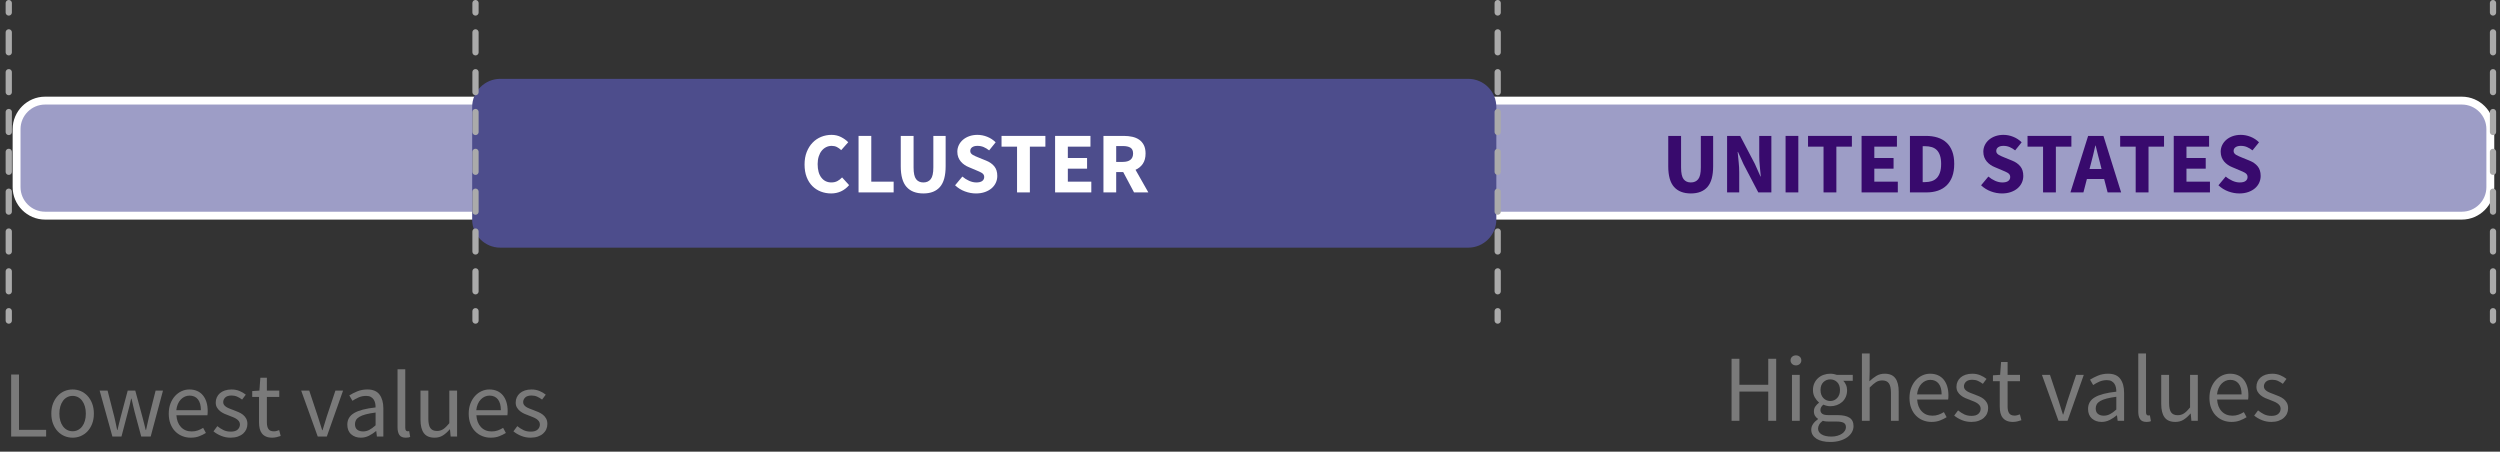 <?xml version="1.0" encoding="UTF-8"?>
<svg width="238px" height="43px" viewBox="0 0 238 43" version="1.1" xmlns="http://www.w3.org/2000/svg" xmlns:xlink="http://www.w3.org/1999/xlink">
    <rect x="0" y="0" width="238" height="43" fill="#333333" stroke="none"/>
    <!-- Generator: Sketch 59.1 (86144) - https://sketch.com -->
    <title>Group 54</title>
    <desc>Created with Sketch.</desc>
    <g id="Desktop" stroke="none" stroke-width="1" fill="none" fill-rule="evenodd">
        <g id="Homelessness-Section-3-4" transform="translate(-869, -1443)">
            <g id="Group-5" transform="translate(869.459, 1443.297)">
                <path d="M3.834,20.233 C2.338,20.233 1.121,19.016 1.121,17.519 L1.121,11.995 C1.121,10.499 2.338,9.281 3.834,9.281 L233.907,9.281 C235.403,9.281 236.621,10.499 236.621,11.995 L236.621,17.519 C236.621,19.016 235.403,20.233 233.907,20.233 L3.834,20.233 Z" id="Fill-1" fill="#9D9DC6"></path>
                <path d="M233.907,8.906 L3.834,8.906 C2.136,8.906 0.746,10.296 0.746,11.994 L0.746,17.519 C0.746,19.218 2.136,20.608 3.834,20.608 L233.907,20.608 C235.606,20.608 236.995,19.218 236.995,17.519 L236.995,11.994 C236.995,10.296 235.606,8.906 233.907,8.906 M233.907,9.656 C235.197,9.656 236.245,10.705 236.245,11.994 L236.245,17.519 C236.245,18.809 235.197,19.858 233.907,19.858 L3.834,19.858 C2.545,19.858 1.496,18.809 1.496,17.519 L1.496,11.994 C1.496,10.705 2.545,9.656 3.834,9.656 L233.907,9.656" id="Fill-3" fill="#FFFFFF"></path>
                <path d="M139.32,23.279 L47.165,23.279 C45.695,23.279 44.492,22.076 44.492,20.607 L44.492,9.882 C44.492,8.412 45.695,7.209 47.165,7.209 L139.32,7.209 C140.79,7.209 141.992,8.412 141.992,9.882 L141.992,20.607 C141.992,22.076 140.79,23.279 139.32,23.279" id="Fill-5" fill="#4D4D8C"></path>
                <path d="M76.135,15.364 C76.135,14.918 76.204,14.521 76.341,14.171 C76.479,13.822 76.665,13.527 76.899,13.285 C77.132,13.042 77.404,12.859 77.715,12.732 C78.026,12.605 78.355,12.542 78.701,12.542 C79.036,12.542 79.34,12.612 79.613,12.753 C79.885,12.892 80.112,13.057 80.293,13.243 L79.625,13.994 C79.488,13.868 79.348,13.768 79.209,13.697 C79.068,13.626 78.904,13.59 78.718,13.59 C78.53,13.59 78.356,13.63 78.193,13.71 C78.031,13.789 77.89,13.903 77.769,14.052 C77.648,14.2 77.553,14.382 77.485,14.596 C77.416,14.811 77.381,15.053 77.381,15.322 C77.381,15.878 77.499,16.309 77.736,16.613 C77.972,16.918 78.289,17.071 78.684,17.071 C78.904,17.071 79.097,17.028 79.262,16.939 C79.427,16.851 79.576,16.736 79.708,16.593 L80.376,17.327 C80.151,17.591 79.894,17.789 79.604,17.921 C79.315,18.053 79.003,18.119 78.668,18.119 C78.322,18.119 77.995,18.06 77.686,17.942 C77.378,17.824 77.109,17.649 76.878,17.418 C76.647,17.187 76.465,16.9 76.333,16.556 C76.201,16.212 76.135,15.815 76.135,15.364" id="Fill-7" fill="#FFFFFF"></path>
                <polygon id="Fill-9" fill="#FFFFFF" points="81.275 12.641 82.487 12.641 82.487 16.997 84.616 16.997 84.616 18.02 81.275 18.02"></polygon>
                <path d="M85.293,12.641 L86.514,12.641 L86.514,15.652 C86.514,16.18 86.593,16.549 86.753,16.758 C86.912,16.967 87.144,17.072 87.446,17.072 C87.748,17.072 87.982,16.967 88.147,16.758 C88.312,16.549 88.395,16.18 88.395,15.652 L88.395,12.641 L89.566,12.641 L89.566,15.529 C89.566,16.431 89.386,17.088 89.026,17.5 C88.665,17.913 88.139,18.119 87.446,18.119 C86.747,18.119 86.214,17.913 85.845,17.5 C85.477,17.088 85.293,16.431 85.293,15.529 L85.293,12.641 Z" id="Fill-11" fill="#FFFFFF"></path>
                <path d="M91.159,16.511 C91.351,16.676 91.564,16.81 91.798,16.915 C92.032,17.019 92.261,17.072 92.487,17.072 C92.739,17.072 92.928,17.025 93.052,16.931 C93.175,16.838 93.237,16.712 93.237,16.552 C93.237,16.469 93.22,16.398 93.184,16.337 C93.148,16.277 93.096,16.223 93.027,16.176 C92.958,16.13 92.875,16.086 92.779,16.044 C92.683,16.003 92.578,15.958 92.461,15.908 L91.761,15.611 C91.623,15.557 91.489,15.485 91.361,15.397 C91.231,15.308 91.115,15.206 91.015,15.088 C90.913,14.969 90.831,14.831 90.77,14.675 C90.71,14.518 90.679,14.34 90.679,14.143 C90.679,13.923 90.727,13.715 90.82,13.52 C90.913,13.325 91.046,13.154 91.216,13.008 C91.387,12.863 91.588,12.748 91.822,12.666 C92.056,12.584 92.314,12.542 92.594,12.542 C92.908,12.542 93.217,12.602 93.522,12.724 C93.828,12.845 94.096,13.021 94.327,13.251 L93.707,14.019 C93.532,13.881 93.356,13.776 93.179,13.701 C93.004,13.627 92.808,13.589 92.594,13.589 C92.385,13.589 92.218,13.632 92.095,13.718 C91.971,13.803 91.909,13.923 91.909,14.077 C91.909,14.159 91.93,14.229 91.971,14.287 C92.012,14.345 92.07,14.397 92.144,14.444 C92.218,14.491 92.305,14.534 92.404,14.576 C92.503,14.618 92.611,14.663 92.726,14.712 L93.419,14.993 C93.749,15.124 94.009,15.306 94.198,15.537 C94.389,15.768 94.483,16.073 94.483,16.453 C94.483,16.679 94.438,16.892 94.347,17.092 C94.256,17.293 94.124,17.468 93.952,17.62 C93.778,17.771 93.565,17.892 93.312,17.983 C93.058,18.074 92.773,18.119 92.454,18.119 C92.101,18.119 91.751,18.055 91.402,17.925 C91.052,17.796 90.74,17.602 90.465,17.343 L91.159,16.511 Z" id="Fill-13" fill="#FFFFFF"></path>
                <polygon id="Fill-15" fill="#FFFFFF" points="96.364 13.664 94.887 13.664 94.887 12.641 99.062 12.641 99.062 13.664 97.585 13.664 97.585 18.02 96.364 18.02"></polygon>
                <polygon id="Fill-17" fill="#FFFFFF" points="99.986 12.641 103.352 12.641 103.352 13.664 101.199 13.664 101.199 14.745 103.03 14.745 103.03 15.76 101.199 15.76 101.199 16.997 103.434 16.997 103.434 18.02 99.986 18.02"></polygon>
                <path d="M105.802,15.116 L106.429,15.116 C106.748,15.116 106.991,15.049 107.159,14.914 C107.327,14.779 107.411,14.58 107.411,14.316 C107.411,14.052 107.327,13.868 107.159,13.763 C106.991,13.659 106.748,13.606 106.429,13.606 L105.802,13.606 L105.802,15.116 Z M107.501,18.02 L106.47,16.081 L105.802,16.081 L105.802,18.02 L104.589,18.02 L104.589,12.641 L106.528,12.641 C106.814,12.641 107.082,12.669 107.332,12.724 C107.582,12.779 107.801,12.871 107.988,13 C108.175,13.129 108.323,13.301 108.434,13.516 C108.543,13.73 108.599,13.997 108.599,14.316 C108.599,14.712 108.512,15.038 108.339,15.293 C108.165,15.549 107.933,15.74 107.642,15.867 L108.863,18.02 L107.501,18.02 Z" id="Fill-19" fill="#FFFFFF"></path>
                <path d="M158.358,12.641 L159.579,12.641 L159.579,15.652 C159.579,16.18 159.658,16.549 159.818,16.758 C159.978,16.967 160.209,17.072 160.511,17.072 C160.814,17.072 161.048,16.967 161.213,16.758 C161.378,16.549 161.46,16.18 161.46,15.652 L161.46,12.641 L162.632,12.641 L162.632,15.529 C162.632,16.431 162.452,17.088 162.092,17.5 C161.731,17.913 161.205,18.119 160.511,18.119 C159.813,18.119 159.279,17.913 158.911,17.5 C158.542,17.088 158.358,16.431 158.358,15.529 L158.358,12.641 Z" id="Fill-21" fill="#380A6D"></path>
                <path d="M163.96,12.641 L165.206,12.641 L166.607,15.313 L167.136,16.502 L167.168,16.502 C167.141,16.216 167.11,15.897 167.074,15.545 C167.038,15.193 167.021,14.857 167.021,14.539 L167.021,12.641 L168.175,12.641 L168.175,18.02 L166.93,18.02 L165.527,15.339 L164.999,14.168 L164.966,14.168 C164.993,14.464 165.026,14.783 165.061,15.124 C165.098,15.466 165.115,15.796 165.115,16.114 L165.115,18.02 L163.96,18.02 L163.96,12.641 Z" id="Fill-23" fill="#380A6D"></path>
                <polygon id="Fill-25" fill="#380A6D" points="169.528 18.02 170.741 18.02 170.741 12.641 169.528 12.641"></polygon>
                <polygon id="Fill-27" fill="#380A6D" points="173.142 13.664 171.666 13.664 171.666 12.641 175.84 12.641 175.84 13.664 174.363 13.664 174.363 18.02 173.142 18.02"></polygon>
                <polygon id="Fill-28" fill="#380A6D" points="176.763 12.641 180.129 12.641 180.129 13.664 177.976 13.664 177.976 14.745 179.808 14.745 179.808 15.76 177.976 15.76 177.976 16.997 180.212 16.997 180.212 18.02 176.763 18.02"></polygon>
                <path d="M182.811,17.039 C183.042,17.039 183.251,17.008 183.438,16.948 C183.625,16.887 183.785,16.79 183.917,16.655 C184.048,16.52 184.152,16.343 184.226,16.122 C184.3,15.902 184.337,15.63 184.337,15.305 C184.337,14.987 184.3,14.719 184.226,14.501 C184.152,14.284 184.048,14.111 183.917,13.982 C183.785,13.853 183.625,13.76 183.438,13.706 C183.251,13.65 183.042,13.622 182.811,13.622 L182.58,13.622 L182.58,17.039 L182.811,17.039 Z M181.367,12.641 L182.885,12.641 C183.298,12.641 183.669,12.693 183.999,12.798 C184.329,12.902 184.612,13.063 184.849,13.28 C185.085,13.498 185.267,13.774 185.393,14.11 C185.52,14.445 185.583,14.843 185.583,15.305 C185.583,15.768 185.52,16.169 185.393,16.511 C185.267,16.851 185.088,17.133 184.857,17.356 C184.626,17.579 184.35,17.745 184.028,17.855 C183.706,17.965 183.347,18.02 182.951,18.02 L181.367,18.02 L181.367,12.641 Z" id="Fill-29" fill="#380A6D"></path>
                <path d="M188.834,16.511 C189.026,16.676 189.239,16.81 189.473,16.915 C189.707,17.019 189.936,17.072 190.162,17.072 C190.414,17.072 190.603,17.025 190.726,16.931 C190.85,16.838 190.912,16.712 190.912,16.552 C190.912,16.469 190.895,16.398 190.858,16.337 C190.823,16.277 190.77,16.223 190.701,16.176 C190.632,16.13 190.55,16.086 190.454,16.044 C190.358,16.003 190.253,15.958 190.136,15.908 L189.436,15.611 C189.298,15.557 189.164,15.485 189.036,15.397 C188.906,15.308 188.79,15.206 188.689,15.088 C188.588,14.969 188.506,14.831 188.445,14.675 C188.385,14.518 188.354,14.34 188.354,14.143 C188.354,13.923 188.402,13.715 188.495,13.52 C188.588,13.325 188.721,13.154 188.891,13.008 C189.062,12.863 189.263,12.748 189.497,12.666 C189.731,12.584 189.988,12.542 190.269,12.542 C190.583,12.542 190.892,12.602 191.196,12.724 C191.503,12.845 191.771,13.021 192.002,13.251 L191.382,14.019 C191.207,13.881 191.031,13.776 190.854,13.701 C190.678,13.627 190.483,13.589 190.269,13.589 C190.06,13.589 189.893,13.632 189.77,13.718 C189.646,13.803 189.584,13.923 189.584,14.077 C189.584,14.159 189.604,14.229 189.646,14.287 C189.687,14.345 189.745,14.397 189.819,14.444 C189.893,14.491 189.98,14.534 190.079,14.576 C190.178,14.618 190.286,14.663 190.401,14.712 L191.094,14.993 C191.423,15.124 191.684,15.306 191.873,15.537 C192.064,15.768 192.158,16.073 192.158,16.453 C192.158,16.679 192.113,16.892 192.022,17.092 C191.931,17.293 191.799,17.468 191.626,17.62 C191.453,17.771 191.239,17.892 190.987,17.983 C190.733,18.074 190.448,18.119 190.129,18.119 C189.776,18.119 189.425,18.055 189.077,17.925 C188.726,17.796 188.414,17.602 188.14,17.343 L188.834,16.511 Z" id="Fill-30" fill="#380A6D"></path>
                <polygon id="Fill-31" fill="#380A6D" points="194.04 13.664 192.562 13.664 192.562 12.641 196.737 12.641 196.737 13.664 195.26 13.664 195.26 18.02 194.04 18.02"></polygon>
                <path d="M199.608,15.793 L199.485,15.298 C199.407,15.028 199.333,14.742 199.262,14.439 C199.19,14.138 199.119,13.845 199.047,13.565 L199.014,13.565 C198.948,13.851 198.881,14.144 198.812,14.444 C198.744,14.744 198.67,15.028 198.593,15.298 L198.462,15.793 L199.608,15.793 Z M199.855,16.742 L198.214,16.742 L197.883,18.02 L196.647,18.02 L198.33,12.641 L199.789,12.641 L201.472,18.02 L200.186,18.02 L199.855,16.742 Z" id="Fill-32" fill="#380A6D"></path>
                <polygon id="Fill-33" fill="#380A6D" points="202.858 13.664 201.381 13.664 201.381 12.641 205.557 12.641 205.557 13.664 204.08 13.664 204.08 18.02 202.858 18.02"></polygon>
                <polygon id="Fill-34" fill="#380A6D" points="206.481 12.641 209.846 12.641 209.846 13.664 207.693 13.664 207.693 14.745 209.525 14.745 209.525 15.76 207.693 15.76 207.693 16.997 209.929 16.997 209.929 18.02 206.481 18.02"></polygon>
                <path d="M211.43,16.511 C211.622,16.676 211.836,16.81 212.07,16.915 C212.303,17.019 212.534,17.072 212.759,17.072 C213.011,17.072 213.2,17.025 213.323,16.931 C213.447,16.838 213.509,16.712 213.509,16.552 C213.509,16.469 213.491,16.398 213.455,16.337 C213.419,16.277 213.368,16.223 213.299,16.176 C213.23,16.13 213.147,16.086 213.052,16.044 C212.955,16.003 212.85,15.958 212.734,15.908 L212.033,15.611 C211.895,15.557 211.761,15.485 211.633,15.397 C211.504,15.308 211.388,15.206 211.286,15.088 C211.184,14.969 211.103,14.831 211.042,14.675 C210.982,14.518 210.951,14.34 210.951,14.143 C210.951,13.923 210.998,13.715 211.092,13.52 C211.186,13.325 211.318,13.154 211.488,13.008 C211.659,12.863 211.861,12.748 212.094,12.666 C212.328,12.584 212.585,12.542 212.866,12.542 C213.179,12.542 213.488,12.602 213.794,12.724 C214.1,12.845 214.367,13.021 214.599,13.251 L213.979,14.019 C213.803,13.881 213.628,13.776 213.452,13.701 C213.275,13.627 213.08,13.589 212.866,13.589 C212.657,13.589 212.491,13.632 212.366,13.718 C212.243,13.803 212.181,13.923 212.181,14.077 C212.181,14.159 212.201,14.229 212.243,14.287 C212.285,14.345 212.342,14.397 212.416,14.444 C212.491,14.491 212.577,14.534 212.676,14.576 C212.775,14.618 212.882,14.663 212.998,14.712 L213.691,14.993 C214.021,15.124 214.281,15.306 214.47,15.537 C214.661,15.768 214.756,16.073 214.756,16.453 C214.756,16.679 214.71,16.892 214.619,17.092 C214.529,17.293 214.397,17.468 214.223,17.62 C214.049,17.771 213.836,17.892 213.584,17.983 C213.33,18.074 213.044,18.119 212.726,18.119 C212.374,18.119 212.023,18.055 211.673,17.925 C211.324,17.796 211.012,17.602 210.737,17.343 L211.43,16.511 Z" id="Fill-35" fill="#380A6D"></path>
                <polygon id="Fill-40" fill="#7A7A7A" points="0.603 35.358 1.35 35.358 1.35 40.624 3.933 40.624 3.933 41.262 0.603 41.262"></polygon>
                <path d="M5.193,39.084 C5.193,39.336 5.223,39.565 5.283,39.768 C5.343,39.973 5.428,40.147 5.539,40.294 C5.65,40.442 5.784,40.555 5.94,40.636 C6.096,40.718 6.267,40.758 6.453,40.758 C6.639,40.758 6.81,40.718 6.966,40.636 C7.122,40.555 7.255,40.442 7.366,40.294 C7.477,40.147 7.563,39.973 7.623,39.768 C7.683,39.565 7.713,39.336 7.713,39.084 C7.713,38.832 7.683,38.602 7.623,38.395 C7.563,38.189 7.477,38.01 7.366,37.86 C7.255,37.71 7.122,37.595 6.966,37.513 C6.81,37.432 6.639,37.392 6.453,37.392 C6.267,37.392 6.096,37.432 5.94,37.513 C5.784,37.595 5.65,37.71 5.539,37.86 C5.428,38.01 5.343,38.189 5.283,38.395 C5.223,38.602 5.193,38.832 5.193,39.084 M4.427,39.084 C4.427,38.719 4.483,38.392 4.594,38.107 C4.705,37.822 4.854,37.581 5.04,37.383 C5.226,37.186 5.44,37.036 5.683,36.933 C5.926,36.831 6.183,36.781 6.453,36.781 C6.723,36.781 6.979,36.831 7.222,36.933 C7.465,37.036 7.679,37.186 7.866,37.383 C8.052,37.581 8.2,37.822 8.311,38.107 C8.422,38.392 8.478,38.719 8.478,39.084 C8.478,39.444 8.422,39.766 8.311,40.051 C8.2,40.336 8.052,40.576 7.866,40.771 C7.679,40.967 7.465,41.115 7.222,41.218 C6.979,41.319 6.723,41.37 6.453,41.37 C6.183,41.37 5.926,41.319 5.683,41.218 C5.44,41.115 5.226,40.967 5.04,40.771 C4.854,40.576 4.705,40.336 4.594,40.051 C4.483,39.766 4.427,39.444 4.427,39.084" id="Fill-41" fill="#7A7A7A"></path>
                <path d="M9.027,36.888 L9.783,36.888 L10.431,39.417 C10.479,39.627 10.524,39.831 10.566,40.029 C10.607,40.227 10.65,40.428 10.692,40.632 L10.728,40.632 C10.776,40.428 10.824,40.226 10.872,40.025 C10.919,39.824 10.971,39.622 11.025,39.417 L11.699,36.888 L12.419,36.888 L13.104,39.417 C13.158,39.627 13.21,39.831 13.262,40.029 C13.313,40.227 13.361,40.428 13.41,40.632 L13.446,40.632 C13.494,40.428 13.539,40.227 13.58,40.029 C13.623,39.831 13.667,39.627 13.716,39.417 L14.355,36.888 L15.057,36.888 L13.886,41.262 L12.986,41.262 L12.356,38.913 C12.302,38.703 12.254,38.497 12.208,38.292 C12.164,38.089 12.113,37.875 12.06,37.654 L12.024,37.654 C11.976,37.875 11.927,38.09 11.88,38.297 C11.831,38.504 11.778,38.712 11.718,38.922 L11.105,41.262 L10.242,41.262 L9.027,36.888 Z" id="Fill-42" fill="#7A7A7A"></path>
                <path d="M18.666,38.751 C18.666,38.301 18.571,37.957 18.382,37.721 C18.193,37.484 17.928,37.365 17.586,37.365 C17.43,37.365 17.281,37.396 17.14,37.459 C16.999,37.522 16.871,37.612 16.758,37.73 C16.644,37.847 16.549,37.99 16.474,38.162 C16.399,38.332 16.35,38.529 16.326,38.751 L18.666,38.751 Z M15.606,39.084 C15.606,38.724 15.661,38.402 15.772,38.116 C15.883,37.831 16.03,37.59 16.213,37.392 C16.396,37.194 16.605,37.043 16.838,36.938 C17.073,36.832 17.316,36.78 17.568,36.78 C17.843,36.78 18.091,36.828 18.31,36.924 C18.529,37.02 18.712,37.158 18.859,37.338 C19.006,37.518 19.119,37.734 19.197,37.986 C19.275,38.238 19.314,38.52 19.314,38.832 C19.314,38.994 19.305,39.129 19.287,39.237 L16.335,39.237 C16.365,39.711 16.51,40.086 16.771,40.362 C17.032,40.638 17.372,40.776 17.793,40.776 C18.003,40.776 18.196,40.744 18.373,40.681 C18.55,40.618 18.72,40.536 18.882,40.434 L19.143,40.92 C18.951,41.04 18.738,41.145 18.504,41.235 C18.27,41.325 18.003,41.37 17.703,41.37 C17.409,41.37 17.134,41.318 16.879,41.212 C16.624,41.108 16.402,40.957 16.213,40.763 C16.024,40.568 15.876,40.329 15.768,40.047 C15.66,39.765 15.606,39.444 15.606,39.084 L15.606,39.084 Z" id="Fill-43" fill="#7A7A7A"></path>
                <path d="M20.232,40.272 C20.424,40.428 20.62,40.554 20.821,40.65 C21.022,40.747 21.255,40.794 21.519,40.794 C21.807,40.794 22.023,40.728 22.167,40.597 C22.311,40.465 22.383,40.302 22.383,40.11 C22.383,39.997 22.353,39.897 22.293,39.814 C22.233,39.729 22.156,39.656 22.063,39.593 C21.97,39.53 21.864,39.475 21.744,39.426 C21.624,39.379 21.504,39.33 21.384,39.283 C21.228,39.228 21.072,39.166 20.916,39.098 C20.76,39.029 20.62,38.944 20.497,38.846 C20.374,38.747 20.274,38.631 20.196,38.5 C20.118,38.367 20.079,38.208 20.079,38.022 C20.079,37.849 20.113,37.685 20.183,37.532 C20.251,37.379 20.35,37.247 20.479,37.135 C20.608,37.024 20.766,36.938 20.952,36.875 C21.138,36.812 21.348,36.781 21.582,36.781 C21.858,36.781 22.111,36.828 22.342,36.924 C22.573,37.02 22.773,37.137 22.941,37.275 L22.59,37.743 C22.44,37.63 22.284,37.537 22.122,37.464 C21.96,37.392 21.783,37.356 21.591,37.356 C21.315,37.356 21.112,37.419 20.983,37.545 C20.854,37.671 20.79,37.819 20.79,37.986 C20.79,38.089 20.817,38.176 20.871,38.252 C20.925,38.326 20.997,38.392 21.087,38.449 C21.177,38.506 21.28,38.557 21.397,38.602 C21.514,38.647 21.636,38.694 21.762,38.742 C21.918,38.802 22.075,38.865 22.234,38.931 C22.393,38.998 22.536,39.079 22.662,39.178 C22.788,39.277 22.891,39.399 22.972,39.543 C23.053,39.688 23.094,39.861 23.094,40.066 C23.094,40.245 23.059,40.413 22.99,40.569 C22.921,40.725 22.819,40.863 22.685,40.983 C22.549,41.103 22.381,41.197 22.18,41.266 C21.979,41.335 21.75,41.37 21.492,41.37 C21.18,41.37 20.883,41.314 20.601,41.199 C20.319,41.085 20.073,40.942 19.863,40.767 L20.232,40.272 Z" id="Fill-44" fill="#7A7A7A"></path>
                <path d="M24.201,37.491 L23.553,37.491 L23.553,36.933 L24.237,36.888 L24.327,35.664 L24.948,35.664 L24.948,36.888 L26.127,36.888 L26.127,37.491 L24.948,37.491 L24.948,39.921 C24.948,40.192 24.997,40.399 25.096,40.546 C25.195,40.694 25.371,40.767 25.623,40.767 C25.701,40.767 25.785,40.756 25.874,40.731 C25.965,40.707 26.046,40.681 26.118,40.65 L26.262,41.208 C26.142,41.251 26.011,41.287 25.87,41.32 C25.729,41.353 25.59,41.37 25.452,41.37 C25.217,41.37 25.021,41.334 24.862,41.262 C24.703,41.191 24.574,41.092 24.475,40.965 C24.376,40.839 24.306,40.687 24.264,40.507 C24.222,40.326 24.201,40.129 24.201,39.913 L24.201,37.491 Z" id="Fill-45" fill="#7A7A7A"></path>
                <path d="M28.214,36.888 L28.98,36.888 L29.807,39.373 C29.873,39.588 29.941,39.804 30.011,40.02 C30.079,40.236 30.146,40.449 30.212,40.659 L30.248,40.659 C30.314,40.449 30.38,40.236 30.447,40.02 C30.512,39.804 30.578,39.588 30.644,39.373 L31.472,36.888 L32.201,36.888 L30.653,41.262 L29.79,41.262 L28.214,36.888 Z" id="Fill-46" fill="#7A7A7A"></path>
                <path d="M33.335,40.074 C33.335,40.326 33.41,40.506 33.556,40.614 C33.703,40.722 33.884,40.776 34.101,40.776 C34.31,40.776 34.51,40.727 34.699,40.628 C34.888,40.529 35.087,40.383 35.297,40.191 L35.297,38.976 C34.931,39.025 34.622,39.081 34.37,39.147 C34.118,39.214 33.916,39.291 33.763,39.381 C33.61,39.471 33.5,39.575 33.434,39.692 C33.368,39.809 33.335,39.936 33.335,40.074 M32.606,40.128 C32.606,39.648 32.821,39.281 33.251,39.026 C33.679,38.771 34.361,38.592 35.297,38.49 C35.297,38.352 35.285,38.217 35.258,38.085 C35.23,37.953 35.182,37.836 35.113,37.734 C35.044,37.632 34.952,37.55 34.838,37.487 C34.725,37.424 34.577,37.392 34.397,37.392 C34.139,37.392 33.901,37.44 33.682,37.536 C33.463,37.632 33.266,37.74 33.093,37.86 L32.795,37.347 C32.999,37.215 33.248,37.088 33.542,36.965 C33.836,36.842 34.161,36.78 34.514,36.78 C35.048,36.78 35.435,36.944 35.675,37.271 C35.915,37.598 36.036,38.034 36.036,38.58 L36.036,41.262 L35.423,41.262 L35.36,40.74 L35.343,40.74 C35.132,40.914 34.907,41.063 34.664,41.186 C34.42,41.309 34.163,41.37 33.893,41.37 C33.521,41.37 33.214,41.262 32.972,41.046 C32.728,40.83 32.606,40.524 32.606,40.128" id="Fill-47" fill="#7A7A7A"></path>
                <path d="M37.386,34.854 L38.123,34.854 L38.123,40.434 C38.123,40.554 38.145,40.638 38.186,40.686 C38.229,40.734 38.276,40.758 38.331,40.758 L38.398,40.758 C38.419,40.758 38.451,40.752 38.493,40.74 L38.591,41.298 C38.544,41.322 38.487,41.339 38.421,41.352 C38.355,41.364 38.271,41.37 38.169,41.37 C37.887,41.37 37.685,41.286 37.566,41.118 C37.446,40.95 37.386,40.704 37.386,40.38 L37.386,34.854 Z" id="Fill-48" fill="#7A7A7A"></path>
                <path d="M39.572,36.888 L40.319,36.888 L40.319,39.561 C40.319,39.975 40.384,40.274 40.513,40.457 C40.642,40.64 40.85,40.731 41.138,40.731 C41.367,40.731 41.567,40.673 41.742,40.556 C41.915,40.439 42.107,40.251 42.317,39.993 L42.317,36.888 L43.056,36.888 L43.056,41.262 L42.443,41.262 L42.38,40.578 L42.353,40.578 C42.15,40.818 41.935,41.01 41.71,41.154 C41.485,41.298 41.219,41.37 40.913,41.37 C40.445,41.37 40.105,41.226 39.892,40.938 C39.679,40.65 39.572,40.224 39.572,39.66 L39.572,36.888 Z" id="Fill-49" fill="#7A7A7A"></path>
                <path d="M47.222,38.751 C47.222,38.301 47.128,37.957 46.939,37.721 C46.75,37.484 46.485,37.365 46.143,37.365 C45.987,37.365 45.838,37.396 45.697,37.459 C45.556,37.522 45.428,37.612 45.314,37.73 C45.201,37.847 45.106,37.99 45.031,38.162 C44.956,38.332 44.906,38.529 44.883,38.751 L47.222,38.751 Z M44.162,39.084 C44.162,38.724 44.218,38.402 44.329,38.116 C44.44,37.831 44.587,37.59 44.77,37.392 C44.953,37.194 45.161,37.043 45.395,36.938 C45.629,36.832 45.872,36.78 46.124,36.78 C46.4,36.78 46.648,36.828 46.867,36.924 C47.086,37.02 47.269,37.158 47.416,37.338 C47.563,37.518 47.675,37.734 47.753,37.986 C47.831,38.238 47.87,38.52 47.87,38.832 C47.87,38.994 47.862,39.129 47.843,39.237 L44.892,39.237 C44.922,39.711 45.067,40.086 45.328,40.362 C45.589,40.638 45.929,40.776 46.349,40.776 C46.559,40.776 46.753,40.744 46.93,40.681 C47.107,40.618 47.276,40.536 47.438,40.434 L47.7,40.92 C47.507,41.04 47.295,41.145 47.06,41.235 C46.827,41.325 46.559,41.37 46.26,41.37 C45.965,41.37 45.691,41.318 45.436,41.212 C45.181,41.108 44.959,40.957 44.77,40.763 C44.581,40.568 44.432,40.329 44.325,40.047 C44.216,39.765 44.162,39.444 44.162,39.084 L44.162,39.084 Z" id="Fill-50" fill="#7A7A7A"></path>
                <path d="M48.788,40.272 C48.98,40.428 49.177,40.554 49.378,40.65 C49.579,40.747 49.811,40.794 50.075,40.794 C50.364,40.794 50.579,40.728 50.723,40.597 C50.867,40.465 50.939,40.302 50.939,40.11 C50.939,39.997 50.909,39.897 50.849,39.814 C50.789,39.729 50.713,39.656 50.62,39.593 C50.527,39.53 50.42,39.475 50.301,39.426 C50.18,39.379 50.06,39.33 49.94,39.283 C49.784,39.228 49.628,39.166 49.472,39.098 C49.316,39.029 49.177,38.944 49.054,38.846 C48.931,38.747 48.83,38.631 48.752,38.5 C48.674,38.367 48.635,38.208 48.635,38.022 C48.635,37.849 48.67,37.685 48.739,37.532 C48.808,37.379 48.907,37.247 49.036,37.135 C49.165,37.024 49.322,36.938 49.508,36.875 C49.694,36.812 49.904,36.781 50.138,36.781 C50.414,36.781 50.668,36.828 50.899,36.924 C51.13,37.02 51.329,37.137 51.497,37.275 L51.147,37.743 C50.996,37.63 50.84,37.537 50.679,37.464 C50.516,37.392 50.339,37.356 50.147,37.356 C49.871,37.356 49.669,37.419 49.54,37.545 C49.411,37.671 49.346,37.819 49.346,37.986 C49.346,38.089 49.373,38.176 49.428,38.252 C49.481,38.326 49.554,38.392 49.643,38.449 C49.733,38.506 49.837,38.557 49.954,38.602 C50.071,38.647 50.192,38.694 50.318,38.742 C50.474,38.802 50.632,38.865 50.791,38.931 C50.95,38.998 51.092,39.079 51.218,39.178 C51.344,39.277 51.448,39.399 51.529,39.543 C51.61,39.688 51.65,39.861 51.65,40.066 C51.65,40.245 51.616,40.413 51.547,40.569 C51.478,40.725 51.376,40.863 51.241,40.983 C51.106,41.103 50.938,41.197 50.737,41.266 C50.536,41.335 50.306,41.37 50.048,41.37 C49.736,41.37 49.439,41.314 49.157,41.199 C48.875,41.085 48.629,40.942 48.419,40.767 L48.788,40.272 Z" id="Fill-51" fill="#7A7A7A"></path>
                <polygon id="Fill-52" fill="#7A7A7A" points="164.386 33.858 165.133 33.858 165.133 36.333 167.878 36.333 167.878 33.858 168.634 33.858 168.634 39.762 167.878 39.762 167.878 36.981 165.133 36.981 165.133 39.762 164.386 39.762"></polygon>
                <path d="M170.137,39.762 L170.875,39.762 L170.875,35.388 L170.137,35.388 L170.137,39.762 Z M170.515,34.488 C170.371,34.488 170.249,34.443 170.15,34.353 C170.052,34.263 170.002,34.149 170.002,34.011 C170.002,33.867 170.052,33.752 170.15,33.665 C170.249,33.577 170.371,33.534 170.515,33.534 C170.659,33.534 170.779,33.577 170.879,33.665 C170.978,33.752 171.027,33.867 171.027,34.011 C171.027,34.149 170.978,34.263 170.879,34.353 C170.779,34.443 170.659,34.488 170.515,34.488 L170.515,34.488 Z" id="Fill-53" fill="#7A7A7A"></path>
                <path d="M173.782,37.881 C173.908,37.881 174.025,37.857 174.137,37.809 C174.248,37.761 174.347,37.692 174.434,37.602 C174.52,37.512 174.588,37.403 174.637,37.273 C174.685,37.145 174.708,36.999 174.708,36.836 C174.708,36.513 174.619,36.263 174.439,36.085 C174.259,35.909 174.04,35.82 173.782,35.82 C173.523,35.82 173.305,35.909 173.125,36.085 C172.945,36.263 172.855,36.513 172.855,36.836 C172.855,36.999 172.879,37.145 172.927,37.273 C172.975,37.403 173.042,37.512 173.129,37.602 C173.215,37.692 173.315,37.761 173.426,37.809 C173.537,37.857 173.656,37.881 173.782,37.881 M172.621,40.5 C172.621,40.734 172.734,40.92 172.958,41.057 C173.183,41.196 173.494,41.265 173.89,41.265 C174.1,41.265 174.29,41.24 174.46,41.189 C174.632,41.138 174.777,41.072 174.897,40.991 C175.017,40.91 175.11,40.815 175.177,40.707 C175.243,40.599 175.275,40.488 175.275,40.374 C175.275,40.17 175.201,40.028 175.051,39.951 C174.9,39.872 174.682,39.834 174.393,39.834 L173.638,39.834 C173.554,39.834 173.462,39.83 173.363,39.821 C173.264,39.812 173.167,39.792 173.071,39.762 C172.915,39.876 172.801,39.995 172.729,40.122 C172.657,40.248 172.621,40.374 172.621,40.5 M171.973,40.599 C171.973,40.413 172.029,40.236 172.143,40.068 C172.258,39.899 172.414,39.747 172.612,39.609 L172.612,39.573 C172.504,39.507 172.412,39.416 172.337,39.299 C172.262,39.181 172.225,39.036 172.225,38.862 C172.225,38.676 172.275,38.514 172.378,38.376 C172.48,38.238 172.587,38.13 172.702,38.052 L172.702,38.016 C172.558,37.896 172.427,37.736 172.31,37.535 C172.193,37.334 172.135,37.101 172.135,36.836 C172.135,36.597 172.178,36.381 172.265,36.189 C172.352,35.997 172.471,35.834 172.621,35.699 C172.77,35.564 172.946,35.459 173.147,35.388 C173.348,35.316 173.56,35.28 173.782,35.28 C173.901,35.28 174.014,35.291 174.119,35.312 C174.224,35.333 174.319,35.358 174.402,35.388 L175.924,35.388 L175.924,35.955 L175.023,35.955 C175.126,36.057 175.21,36.186 175.28,36.342 C175.349,36.498 175.384,36.669 175.384,36.855 C175.384,37.088 175.341,37.301 175.258,37.49 C175.174,37.678 175.06,37.837 174.916,37.967 C174.771,38.096 174.602,38.196 174.407,38.268 C174.212,38.339 174.004,38.376 173.782,38.376 C173.674,38.376 173.563,38.363 173.449,38.335 C173.334,38.308 173.227,38.271 173.125,38.223 C173.048,38.289 172.981,38.363 172.927,38.444 C172.873,38.524 172.846,38.625 172.846,38.744 C172.846,38.883 172.899,38.997 173.008,39.086 C173.116,39.177 173.32,39.222 173.62,39.222 L174.465,39.222 C174.976,39.222 175.358,39.304 175.613,39.47 C175.868,39.635 175.996,39.899 175.996,40.266 C175.996,40.47 175.945,40.664 175.843,40.847 C175.741,41.029 175.594,41.19 175.401,41.328 C175.209,41.465 174.977,41.576 174.703,41.657 C174.431,41.738 174.124,41.778 173.782,41.778 C173.512,41.778 173.266,41.753 173.044,41.702 C172.822,41.65 172.631,41.574 172.472,41.472 C172.313,41.369 172.19,41.247 172.103,41.103 C172.016,40.959 171.973,40.791 171.973,40.599" id="Fill-54" fill="#7A7A7A"></path>
                <path d="M176.796,33.354 L177.534,33.354 L177.534,35.1 L177.507,36 C177.717,35.802 177.937,35.633 178.164,35.492 C178.392,35.351 178.659,35.28 178.965,35.28 C179.427,35.28 179.765,35.424 179.978,35.712 C180.191,36 180.297,36.426 180.297,36.99 L180.297,39.762 L179.56,39.762 L179.56,37.088 C179.56,36.675 179.494,36.377 179.361,36.194 C179.229,36.011 179.019,35.919 178.731,35.919 C178.503,35.919 178.302,35.976 178.128,36.089 C177.954,36.204 177.756,36.372 177.534,36.594 L177.534,39.762 L176.796,39.762 L176.796,33.354 Z" id="Fill-55" fill="#7A7A7A"></path>
                <path d="M184.384,37.251 C184.384,36.801 184.289,36.457 184.1,36.221 C183.911,35.984 183.646,35.865 183.304,35.865 C183.148,35.865 182.999,35.896 182.859,35.959 C182.717,36.022 182.589,36.112 182.476,36.23 C182.362,36.347 182.267,36.49 182.192,36.662 C182.118,36.832 182.068,37.029 182.044,37.251 L184.384,37.251 Z M181.324,37.584 C181.324,37.224 181.379,36.902 181.491,36.616 C181.601,36.331 181.748,36.09 181.931,35.892 C182.115,35.694 182.323,35.543 182.557,35.438 C182.791,35.332 183.034,35.28 183.286,35.28 C183.562,35.28 183.809,35.328 184.028,35.424 C184.247,35.52 184.43,35.658 184.577,35.838 C184.724,36.018 184.837,36.234 184.915,36.486 C184.993,36.738 185.032,37.02 185.032,37.332 C185.032,37.494 185.023,37.629 185.005,37.737 L182.053,37.737 C182.083,38.211 182.228,38.586 182.49,38.862 C182.75,39.138 183.09,39.276 183.511,39.276 C183.721,39.276 183.914,39.244 184.091,39.181 C184.268,39.118 184.438,39.036 184.6,38.934 L184.861,39.42 C184.669,39.54 184.456,39.645 184.222,39.735 C183.988,39.825 183.721,39.87 183.421,39.87 C183.127,39.87 182.852,39.818 182.597,39.712 C182.341,39.608 182.12,39.457 181.931,39.263 C181.743,39.068 181.594,38.829 181.486,38.547 C181.378,38.265 181.324,37.944 181.324,37.584 L181.324,37.584 Z" id="Fill-56" fill="#7A7A7A"></path>
                <path d="M185.949,38.772 C186.141,38.928 186.338,39.054 186.538,39.15 C186.74,39.247 186.972,39.294 187.236,39.294 C187.524,39.294 187.74,39.228 187.884,39.097 C188.028,38.965 188.1,38.802 188.1,38.61 C188.1,38.497 188.07,38.397 188.01,38.314 C187.95,38.229 187.874,38.156 187.78,38.093 C187.688,38.03 187.581,37.975 187.461,37.926 C187.341,37.879 187.221,37.83 187.101,37.783 C186.945,37.728 186.789,37.666 186.633,37.598 C186.477,37.529 186.338,37.444 186.215,37.346 C186.091,37.247 185.991,37.131 185.913,37 C185.835,36.867 185.796,36.708 185.796,36.522 C185.796,36.349 185.831,36.185 185.9,36.032 C185.968,35.879 186.068,35.747 186.197,35.635 C186.326,35.524 186.483,35.438 186.669,35.375 C186.855,35.312 187.065,35.281 187.299,35.281 C187.575,35.281 187.829,35.328 188.06,35.424 C188.29,35.52 188.49,35.637 188.658,35.775 L188.308,36.243 C188.157,36.13 188.001,36.037 187.839,35.964 C187.677,35.892 187.5,35.856 187.308,35.856 C187.032,35.856 186.83,35.919 186.701,36.045 C186.572,36.171 186.507,36.319 186.507,36.486 C186.507,36.589 186.534,36.676 186.588,36.752 C186.642,36.826 186.714,36.892 186.804,36.949 C186.894,37.006 186.998,37.057 187.115,37.102 C187.232,37.147 187.353,37.194 187.479,37.242 C187.635,37.302 187.793,37.365 187.952,37.431 C188.111,37.498 188.253,37.579 188.379,37.678 C188.505,37.777 188.609,37.899 188.69,38.043 C188.771,38.188 188.811,38.361 188.811,38.566 C188.811,38.745 188.777,38.913 188.708,39.069 C188.639,39.225 188.536,39.363 188.402,39.483 C188.267,39.603 188.098,39.697 187.898,39.766 C187.697,39.835 187.467,39.87 187.209,39.87 C186.897,39.87 186.6,39.814 186.318,39.699 C186.036,39.585 185.79,39.442 185.58,39.267 L185.949,38.772 Z" id="Fill-57" fill="#7A7A7A"></path>
                <path d="M189.918,35.991 L189.27,35.991 L189.27,35.433 L189.954,35.388 L190.044,34.164 L190.665,34.164 L190.665,35.388 L191.844,35.388 L191.844,35.991 L190.665,35.991 L190.665,38.421 C190.665,38.692 190.714,38.899 190.814,39.046 C190.912,39.194 191.088,39.267 191.34,39.267 C191.418,39.267 191.502,39.256 191.592,39.231 C191.682,39.207 191.763,39.181 191.835,39.15 L191.979,39.708 C191.859,39.751 191.728,39.787 191.588,39.82 C191.447,39.853 191.307,39.87 191.169,39.87 C190.935,39.87 190.739,39.834 190.58,39.762 C190.42,39.691 190.291,39.592 190.193,39.465 C190.093,39.339 190.023,39.187 189.981,39.007 C189.939,38.826 189.918,38.629 189.918,38.413 L189.918,35.991 Z" id="Fill-58" fill="#7A7A7A"></path>
                <path d="M193.932,35.388 L194.698,35.388 L195.525,37.873 C195.591,38.088 195.659,38.304 195.728,38.52 C195.796,38.736 195.863,38.949 195.93,39.159 L195.966,39.159 C196.032,38.949 196.098,38.736 196.164,38.52 C196.229,38.304 196.295,38.088 196.361,37.873 L197.19,35.388 L197.918,35.388 L196.371,39.762 L195.508,39.762 L193.932,35.388 Z" id="Fill-59" fill="#7A7A7A"></path>
                <path d="M199.053,38.574 C199.053,38.826 199.127,39.006 199.274,39.114 C199.42,39.222 199.601,39.276 199.819,39.276 C200.028,39.276 200.227,39.227 200.416,39.128 C200.605,39.029 200.805,38.883 201.015,38.691 L201.015,37.476 C200.649,37.525 200.34,37.581 200.088,37.647 C199.836,37.714 199.634,37.791 199.48,37.881 C199.328,37.971 199.218,38.075 199.152,38.192 C199.086,38.309 199.053,38.436 199.053,38.574 M198.324,38.628 C198.324,38.148 198.538,37.781 198.968,37.526 C199.397,37.271 200.079,37.092 201.015,36.99 C201.015,36.852 201.002,36.717 200.975,36.585 C200.948,36.453 200.9,36.336 200.831,36.234 C200.762,36.132 200.669,36.05 200.556,35.987 C200.443,35.924 200.295,35.892 200.115,35.892 C199.856,35.892 199.619,35.94 199.4,36.036 C199.181,36.132 198.984,36.24 198.811,36.36 L198.513,35.847 C198.717,35.715 198.966,35.588 199.26,35.465 C199.554,35.342 199.879,35.28 200.232,35.28 C200.766,35.28 201.153,35.444 201.393,35.771 C201.633,36.098 201.754,36.534 201.754,37.08 L201.754,39.762 L201.141,39.762 L201.078,39.24 L201.061,39.24 C200.85,39.414 200.624,39.563 200.381,39.686 C200.138,39.809 199.881,39.87 199.611,39.87 C199.239,39.87 198.932,39.762 198.689,39.546 C198.446,39.33 198.324,39.024 198.324,38.628" id="Fill-60" fill="#7A7A7A"></path>
                <path d="M203.103,33.354 L203.841,33.354 L203.841,38.934 C203.841,39.054 203.863,39.138 203.904,39.186 C203.947,39.234 203.994,39.258 204.049,39.258 L204.116,39.258 C204.137,39.258 204.168,39.252 204.211,39.24 L204.309,39.798 C204.262,39.822 204.205,39.839 204.139,39.852 C204.073,39.864 203.989,39.87 203.887,39.87 C203.604,39.87 203.403,39.786 203.283,39.618 C203.163,39.45 203.103,39.204 203.103,38.88 L203.103,33.354 Z" id="Fill-61" fill="#7A7A7A"></path>
                <path d="M205.29,35.388 L206.037,35.388 L206.037,38.061 C206.037,38.475 206.101,38.774 206.23,38.957 C206.36,39.14 206.569,39.231 206.856,39.231 C207.085,39.231 207.285,39.173 207.46,39.056 C207.634,38.939 207.826,38.751 208.035,38.493 L208.035,35.388 L208.774,35.388 L208.774,39.762 L208.161,39.762 L208.098,39.078 L208.072,39.078 C207.868,39.318 207.652,39.51 207.428,39.654 C207.203,39.798 206.938,39.87 206.632,39.87 C206.163,39.87 205.823,39.726 205.61,39.438 C205.397,39.15 205.29,38.724 205.29,38.16 L205.29,35.388 Z" id="Fill-62" fill="#7A7A7A"></path>
                <path d="M212.94,37.251 C212.94,36.801 212.845,36.457 212.656,36.221 C212.467,35.984 212.203,35.865 211.86,35.865 C211.705,35.865 211.555,35.896 211.414,35.959 C211.273,36.022 211.146,36.112 211.032,36.23 C210.918,36.347 210.824,36.49 210.748,36.662 C210.673,36.832 210.624,37.029 210.6,37.251 L212.94,37.251 Z M209.88,37.584 C209.88,37.224 209.935,36.902 210.046,36.616 C210.157,36.331 210.304,36.09 210.487,35.892 C210.67,35.694 210.879,35.543 211.112,35.438 C211.347,35.332 211.59,35.28 211.842,35.28 C212.117,35.28 212.365,35.328 212.584,35.424 C212.803,35.52 212.986,35.658 213.134,35.838 C213.28,36.018 213.393,36.234 213.471,36.486 C213.549,36.738 213.588,37.02 213.588,37.332 C213.588,37.494 213.58,37.629 213.561,37.737 L210.609,37.737 C210.64,38.211 210.784,38.586 211.045,38.862 C211.306,39.138 211.647,39.276 212.067,39.276 C212.277,39.276 212.47,39.244 212.647,39.181 C212.825,39.118 212.994,39.036 213.156,38.934 L213.417,39.42 C213.225,39.54 213.013,39.645 212.778,39.735 C212.544,39.825 212.277,39.87 211.977,39.87 C211.683,39.87 211.408,39.818 211.153,39.712 C210.898,39.608 210.676,39.457 210.487,39.263 C210.298,39.068 210.15,38.829 210.042,38.547 C209.934,38.265 209.88,37.944 209.88,37.584 L209.88,37.584 Z" id="Fill-63" fill="#7A7A7A"></path>
                <path d="M214.507,38.772 C214.699,38.928 214.895,39.054 215.095,39.15 C215.296,39.247 215.529,39.294 215.793,39.294 C216.082,39.294 216.297,39.228 216.442,39.097 C216.585,38.965 216.657,38.802 216.657,38.61 C216.657,38.497 216.627,38.397 216.568,38.314 C216.508,38.229 216.43,38.156 216.337,38.093 C216.244,38.03 216.139,37.975 216.019,37.926 C215.898,37.879 215.778,37.83 215.658,37.783 C215.502,37.728 215.346,37.666 215.191,37.598 C215.034,37.529 214.895,37.444 214.772,37.346 C214.648,37.247 214.548,37.131 214.47,37 C214.393,36.867 214.353,36.708 214.353,36.522 C214.353,36.349 214.388,36.185 214.457,36.032 C214.525,35.879 214.624,35.747 214.754,35.635 C214.883,35.524 215.04,35.438 215.226,35.375 C215.412,35.312 215.622,35.281 215.856,35.281 C216.133,35.281 216.386,35.328 216.616,35.424 C216.847,35.52 217.047,35.637 217.215,35.775 L216.865,36.243 C216.714,36.13 216.558,36.037 216.397,35.964 C216.234,35.892 216.057,35.856 215.866,35.856 C215.589,35.856 215.387,35.919 215.258,36.045 C215.128,36.171 215.064,36.319 215.064,36.486 C215.064,36.589 215.091,36.676 215.146,36.752 C215.2,36.826 215.272,36.892 215.361,36.949 C215.452,37.006 215.554,37.057 215.671,37.102 C215.788,37.147 215.91,37.194 216.036,37.242 C216.193,37.302 216.349,37.365 216.509,37.431 C216.667,37.498 216.81,37.579 216.936,37.678 C217.062,37.777 217.165,37.899 217.246,38.043 C217.328,38.188 217.368,38.361 217.368,38.566 C217.368,38.745 217.334,38.913 217.265,39.069 C217.196,39.225 217.093,39.363 216.959,39.483 C216.824,39.603 216.655,39.697 216.455,39.766 C216.253,39.835 216.024,39.87 215.767,39.87 C215.455,39.87 215.157,39.814 214.875,39.699 C214.593,39.585 214.347,39.442 214.138,39.267 L214.507,38.772 Z" id="Fill-64" fill="#7A7A7A"></path>
                <line x1="0.375" y1="30.221" x2="0.375" y2="29.33" id="Stroke-65" stroke="#AAAAAA" stroke-width="0.594" stroke-linecap="round"></line>
                <line x1="0.375" y1="27.433" x2="0.375" y2="1.839" id="Stroke-66" stroke="#AAAAAA" stroke-width="0.594" stroke-linecap="round" stroke-dasharray="1.896,1.896"></line>
                <line x1="0.375" y1="0.891" x2="0.375" y2="3.73034936e-14" id="Stroke-67" stroke="#AAAAAA" stroke-width="0.594" stroke-linecap="round"></line>
                <line x1="44.809" y1="30.221" x2="44.809" y2="29.33" id="Stroke-68" stroke="#AAAAAA" stroke-width="0.594" stroke-linecap="round"></line>
                <line x1="44.809" y1="27.433" x2="44.809" y2="1.839" id="Stroke-69" stroke="#AAAAAA" stroke-width="0.594" stroke-linecap="round" stroke-dasharray="1.896,1.896"></line>
                <line x1="44.809" y1="0.891" x2="44.809" y2="3.73034936e-14" id="Stroke-70" stroke="#AAAAAA" stroke-width="0.594" stroke-linecap="round"></line>
                <line x1="236.875" y1="30.221" x2="236.875" y2="29.33" id="Stroke-71" stroke="#AAAAAA" stroke-width="0.594" stroke-linecap="round"></line>
                <line x1="236.875" y1="27.433" x2="236.875" y2="1.839" id="Stroke-72" stroke="#AAAAAA" stroke-width="0.594" stroke-linecap="round" stroke-dasharray="1.896,1.896"></line>
                <line x1="236.875" y1="0.891" x2="236.875" y2="3.73034936e-14" id="Stroke-73" stroke="#AAAAAA" stroke-width="0.594" stroke-linecap="round"></line>
                <line x1="142.121" y1="30.221" x2="142.121" y2="29.33" id="Stroke-74" stroke="#AAAAAA" stroke-width="0.594" stroke-linecap="round"></line>
                <line x1="142.121" y1="27.433" x2="142.121" y2="1.839" id="Stroke-75" stroke="#AAAAAA" stroke-width="0.594" stroke-linecap="round" stroke-dasharray="1.896,1.896"></line>
                <line x1="142.121" y1="0.891" x2="142.121" y2="3.73034936e-14" id="Stroke-76" stroke="#AAAAAA" stroke-width="0.594" stroke-linecap="round"></line>
            </g>
        </g>
    </g>
</svg>